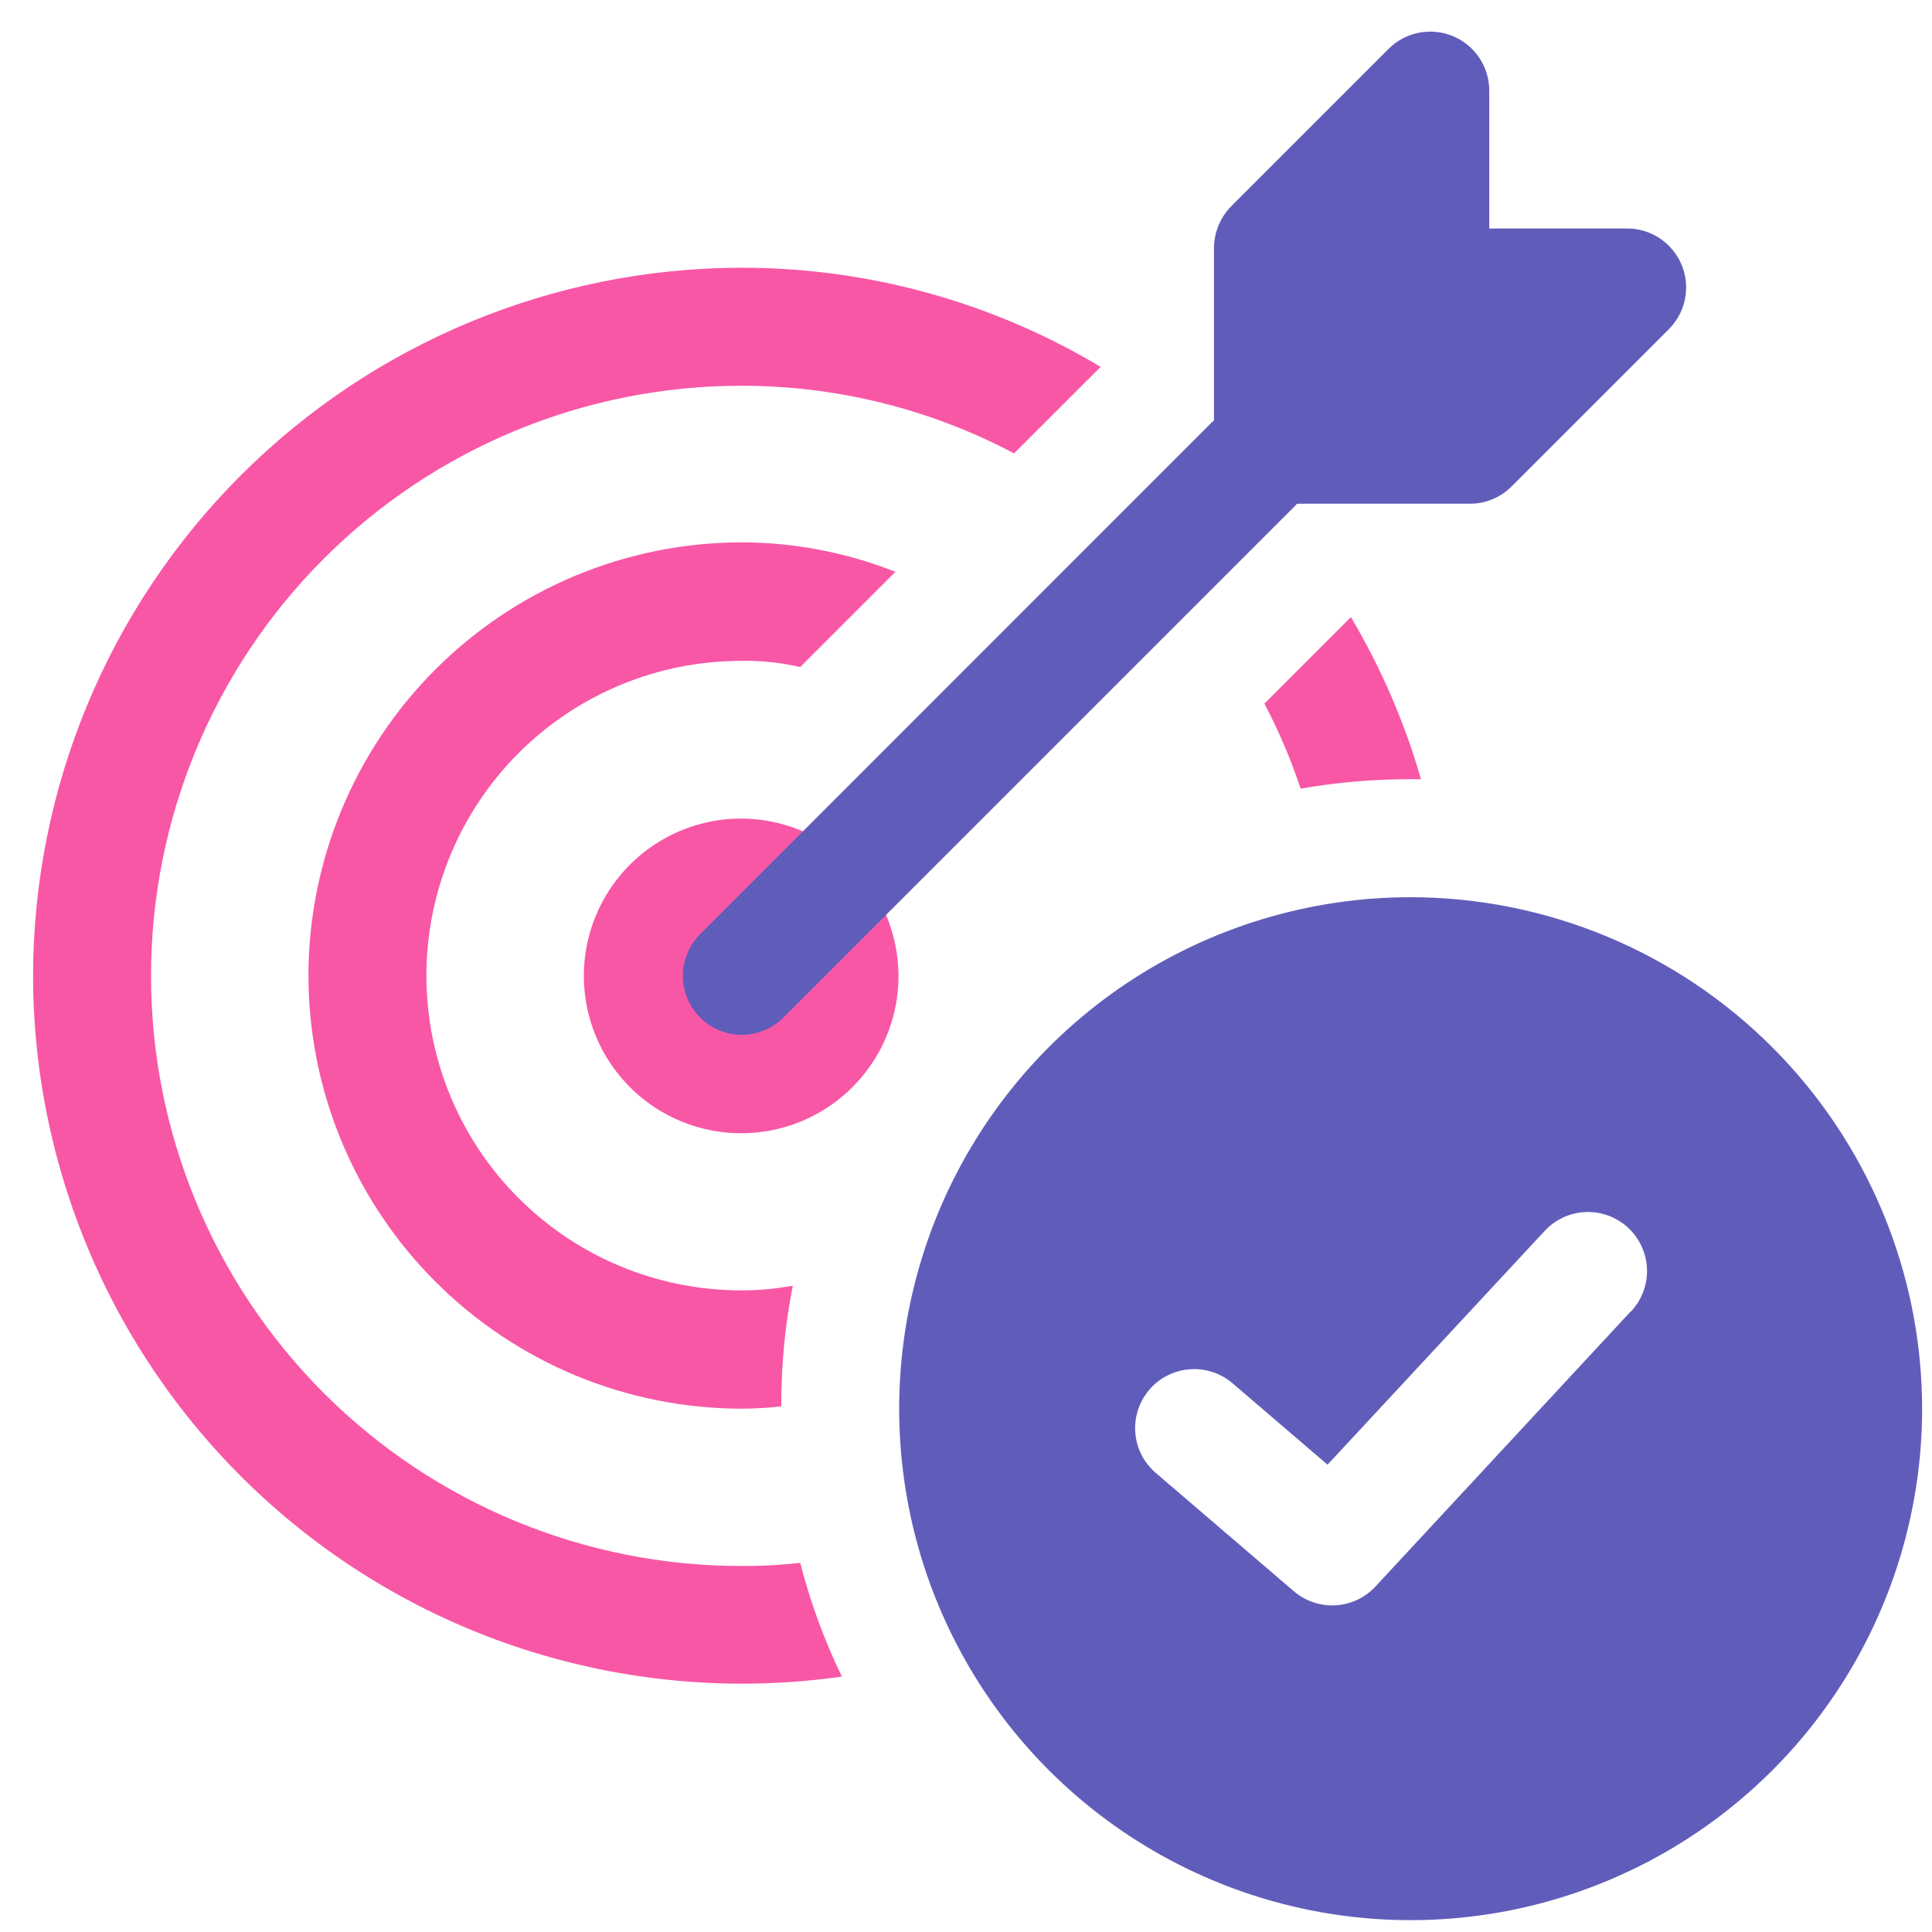 <svg width="45" height="45" viewBox="0 0 45 45" fill="none" xmlns="http://www.w3.org/2000/svg">
<g clip-path="url(#clip0_1_167)">
<path d="M31.465 14.374L29.45 16.389C29.785 17.025 30.067 17.687 30.294 18.369C31.14 18.221 31.999 18.147 32.858 18.149H33.097C32.717 16.826 32.169 15.557 31.465 14.374ZM0.77 22.729C0.773 25.092 1.284 27.427 2.267 29.575C3.25 31.724 4.683 33.636 6.469 35.184C8.255 36.731 10.352 37.877 12.619 38.544C14.886 39.211 17.269 39.384 19.609 39.051C19.198 38.202 18.873 37.315 18.638 36.402C18.182 36.454 17.723 36.478 17.264 36.475C13.618 36.475 10.122 35.027 7.544 32.45C4.966 29.872 3.518 26.375 3.518 22.73C3.518 19.084 4.966 15.588 7.544 13.011C10.122 10.433 13.618 8.985 17.264 8.985C19.479 8.983 21.662 9.524 23.62 10.56L25.636 8.545C23.106 7.031 20.212 6.233 17.264 6.236C12.891 6.242 8.7 7.982 5.608 11.073C2.516 14.165 0.776 18.357 0.77 22.729Z" fill="#F857A6"/>
<path d="M7.184 22.729C7.188 25.401 8.252 27.963 10.141 29.852C12.03 31.742 14.591 32.806 17.264 32.811C17.576 32.81 17.888 32.792 18.198 32.756C18.194 31.812 18.284 30.871 18.466 29.945C18.07 30.019 17.667 30.056 17.264 30.055C15.319 30.055 13.455 29.283 12.08 27.908C10.705 26.533 9.932 24.668 9.932 22.724C9.932 20.78 10.705 18.915 12.08 17.54C13.455 16.165 15.319 15.393 17.264 15.393C17.726 15.385 18.188 15.433 18.638 15.537L20.856 13.319C19.712 12.867 18.494 12.633 17.264 12.632C14.589 12.638 12.026 13.705 10.137 15.597C8.247 17.49 7.185 20.055 7.184 22.729Z" fill="#F857A6"/>
<path d="M17.264 19.066C16.539 19.066 15.83 19.281 15.227 19.684C14.625 20.087 14.155 20.659 13.878 21.329C13.6 21.998 13.528 22.735 13.669 23.446C13.811 24.157 14.16 24.81 14.673 25.323C15.185 25.835 15.839 26.184 16.55 26.325C17.261 26.466 17.997 26.394 18.667 26.116C19.337 25.838 19.909 25.368 20.311 24.766C20.714 24.163 20.929 23.454 20.928 22.729C20.925 21.758 20.538 20.828 19.851 20.142C19.165 19.456 18.234 19.069 17.264 19.066ZM17.264 23.647C17.082 23.647 16.905 23.593 16.755 23.492C16.604 23.392 16.487 23.249 16.418 23.081C16.348 22.914 16.33 22.73 16.365 22.552C16.401 22.375 16.488 22.211 16.616 22.083C16.744 21.955 16.907 21.868 17.085 21.833C17.262 21.797 17.447 21.816 17.614 21.885C17.781 21.954 17.924 22.072 18.025 22.222C18.126 22.373 18.179 22.55 18.179 22.731C18.18 22.851 18.157 22.971 18.112 23.083C18.066 23.194 17.999 23.296 17.914 23.381C17.828 23.466 17.727 23.534 17.615 23.579C17.504 23.625 17.384 23.648 17.264 23.647Z" fill="#F857A6"/>
<path d="M17.281 24.104C17.009 24.104 16.743 24.023 16.517 23.873C16.291 23.722 16.115 23.507 16.01 23.256C15.906 23.005 15.879 22.729 15.931 22.462C15.984 22.196 16.115 21.951 16.307 21.758L28.218 9.844C28.478 9.597 28.824 9.461 29.182 9.466C29.541 9.47 29.883 9.615 30.137 9.868C30.39 10.121 30.535 10.464 30.539 10.822C30.544 11.181 30.408 11.527 30.161 11.787L18.25 23.698C17.993 23.956 17.645 24.102 17.281 24.104Z" fill="#605DBA"/>
<path d="M34.233 11.733H29.651C29.286 11.733 28.937 11.589 28.679 11.331C28.421 11.073 28.276 10.723 28.276 10.359V5.779C28.277 5.414 28.421 5.064 28.677 4.804L32.341 1.14C32.534 0.947 32.779 0.816 33.045 0.763C33.312 0.71 33.589 0.737 33.84 0.841C34.091 0.945 34.306 1.122 34.457 1.348C34.608 1.574 34.688 1.84 34.688 2.112V5.322H37.898C38.17 5.321 38.436 5.402 38.662 5.553C38.888 5.704 39.064 5.919 39.169 6.17C39.273 6.421 39.3 6.698 39.247 6.964C39.194 7.231 39.062 7.476 38.87 7.668L35.205 11.333C34.947 11.59 34.597 11.734 34.233 11.733ZM32.858 20.898C30.502 20.897 28.199 21.596 26.239 22.904C24.28 24.213 22.753 26.074 21.851 28.251C20.949 30.427 20.713 32.823 21.172 35.134C21.632 37.445 22.766 39.568 24.432 41.234C26.098 42.9 28.221 44.035 30.532 44.495C32.843 44.955 35.239 44.719 37.415 43.817C39.592 42.916 41.453 41.389 42.762 39.43C44.071 37.47 44.77 35.167 44.77 32.811C44.767 29.652 43.511 26.624 41.278 24.391C39.045 22.157 36.017 20.901 32.858 20.898ZM37.99 30.538L32.039 36.951C31.797 37.213 31.464 37.37 31.108 37.391C30.753 37.411 30.404 37.293 30.134 37.061L26.926 34.312C26.788 34.195 26.674 34.052 26.591 33.891C26.508 33.73 26.458 33.554 26.444 33.373C26.429 33.193 26.451 33.011 26.507 32.839C26.563 32.666 26.652 32.507 26.77 32.369C26.888 32.231 27.032 32.118 27.194 32.037C27.355 31.955 27.532 31.906 27.712 31.893C27.893 31.879 28.075 31.902 28.247 31.959C28.419 32.016 28.578 32.106 28.715 32.225L30.921 34.115L35.979 28.67C36.227 28.403 36.57 28.245 36.935 28.231C37.299 28.217 37.654 28.349 37.922 28.596C38.189 28.844 38.347 29.188 38.361 29.553C38.375 29.917 38.243 30.272 37.996 30.54L37.99 30.538Z" fill="#605DBA"/>
</g>
<defs>
<clipPath id="clip0_1_167">
<rect width="44" height="44" fill="white" transform="translate(0.77 0.73)"/>
</clipPath>
</defs>
</svg>
